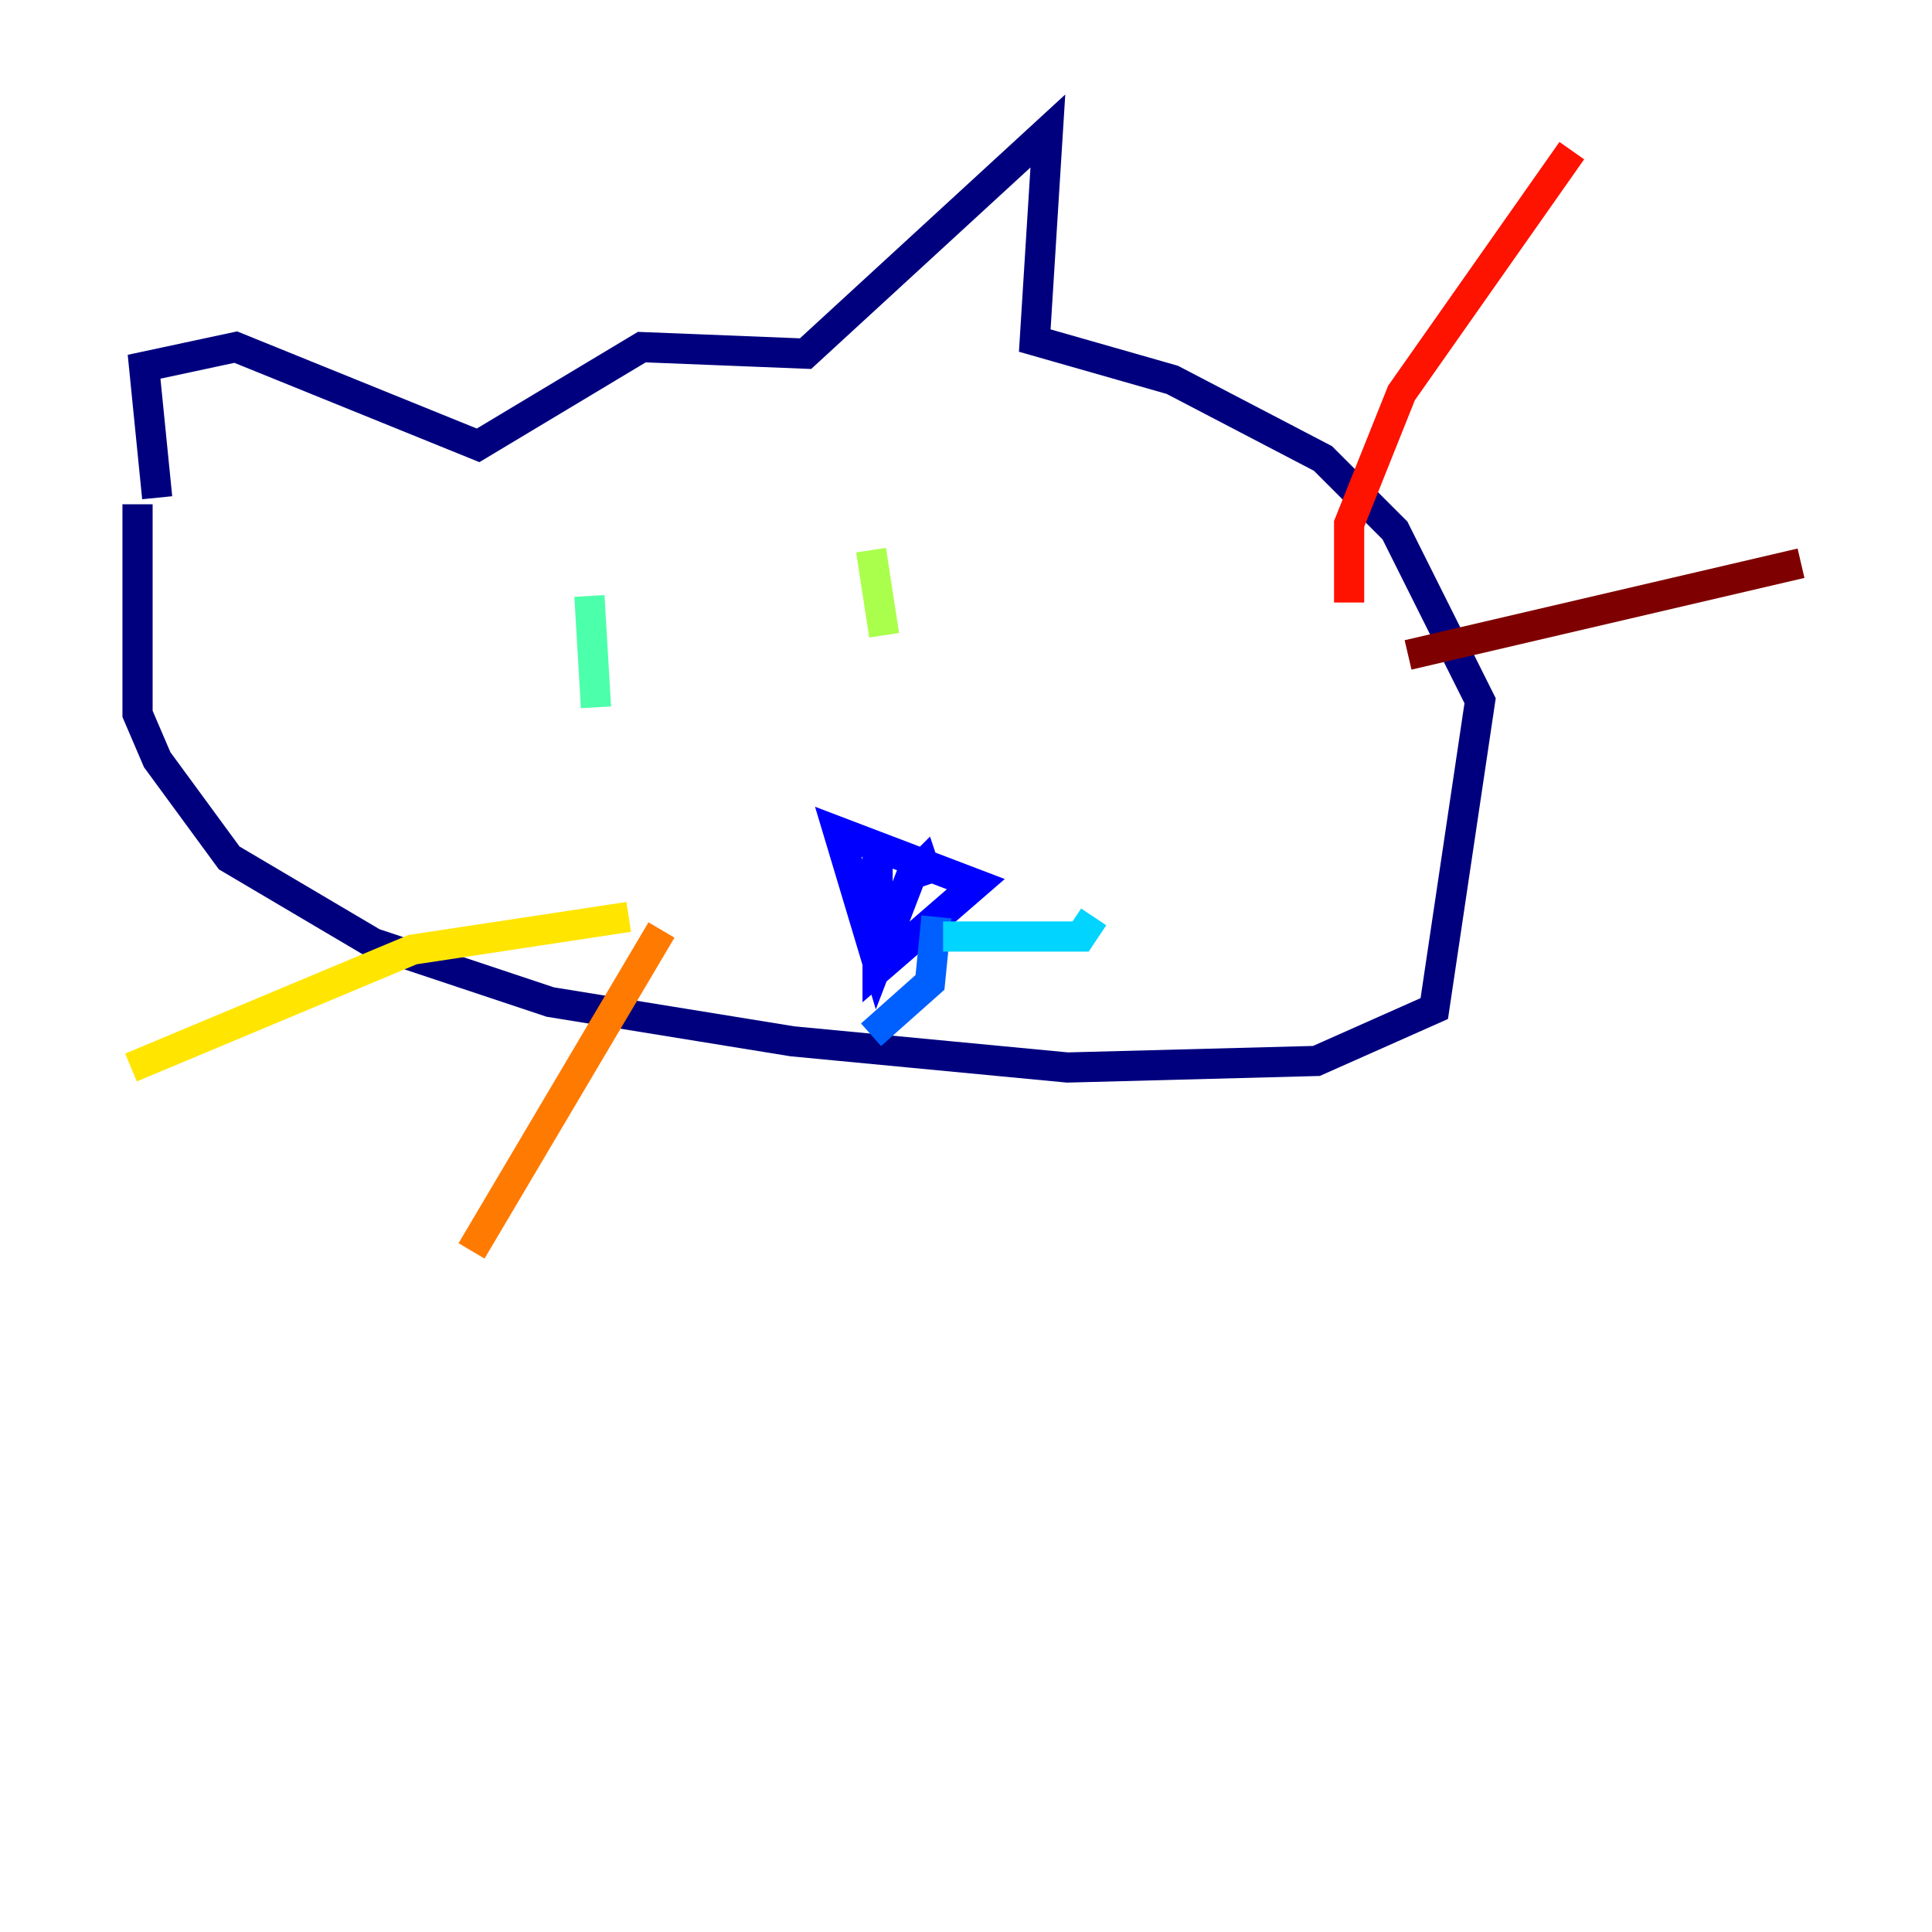 <?xml version="1.0" encoding="utf-8" ?>
<svg baseProfile="tiny" height="128" version="1.2" viewBox="0,0,128,128" width="128" xmlns="http://www.w3.org/2000/svg" xmlns:ev="http://www.w3.org/2001/xml-events" xmlns:xlink="http://www.w3.org/1999/xlink"><defs /><polyline fill="none" points="9.112,33.41 9.112,47.295 10.414,50.332 15.186,56.841 24.732,62.481 36.447,66.386 52.502,68.99 70.725,70.725 87.214,70.291 95.024,66.82 98.061,46.427 92.42,35.146 87.647,30.373 77.668,25.166 68.556,22.563 69.424,8.678 53.37,23.43 42.522,22.997 31.675,29.505 15.62,22.997 9.546,24.298 10.414,32.976" stroke="#00007f" stroke-width="2" /><polyline fill="none" points="58.142,55.973 58.142,64.217 64.651,58.576 55.539,55.105 58.142,63.783 60.312,58.142 61.18,57.275 61.614,58.576" stroke="#0000fe" stroke-width="2" /><polyline fill="none" points="62.047,60.746 61.614,65.085 57.709,68.556" stroke="#0060ff" stroke-width="2" /><polyline fill="none" points="62.481,62.047 71.593,62.047 72.461,60.746" stroke="#00d4ff" stroke-width="2" /><polyline fill="none" points="39.051,39.485 39.485,46.861" stroke="#4cffaa" stroke-width="2" /><polyline fill="none" points="57.709,36.447 58.576,42.088" stroke="#aaff4c" stroke-width="2" /><polyline fill="none" points="41.654,60.746 27.336,62.915 8.678,70.725" stroke="#ffe500" stroke-width="2" /><polyline fill="none" points="43.824,61.614 31.241,82.875" stroke="#ff7a00" stroke-width="2" /><polyline fill="none" points="89.383,39.919 89.383,34.712 92.854,26.034 104.136,9.98" stroke="#fe1200" stroke-width="2" /><polyline fill="none" points="93.288,43.39 119.322,37.315" stroke="#7f0000" stroke-width="2" /></svg>